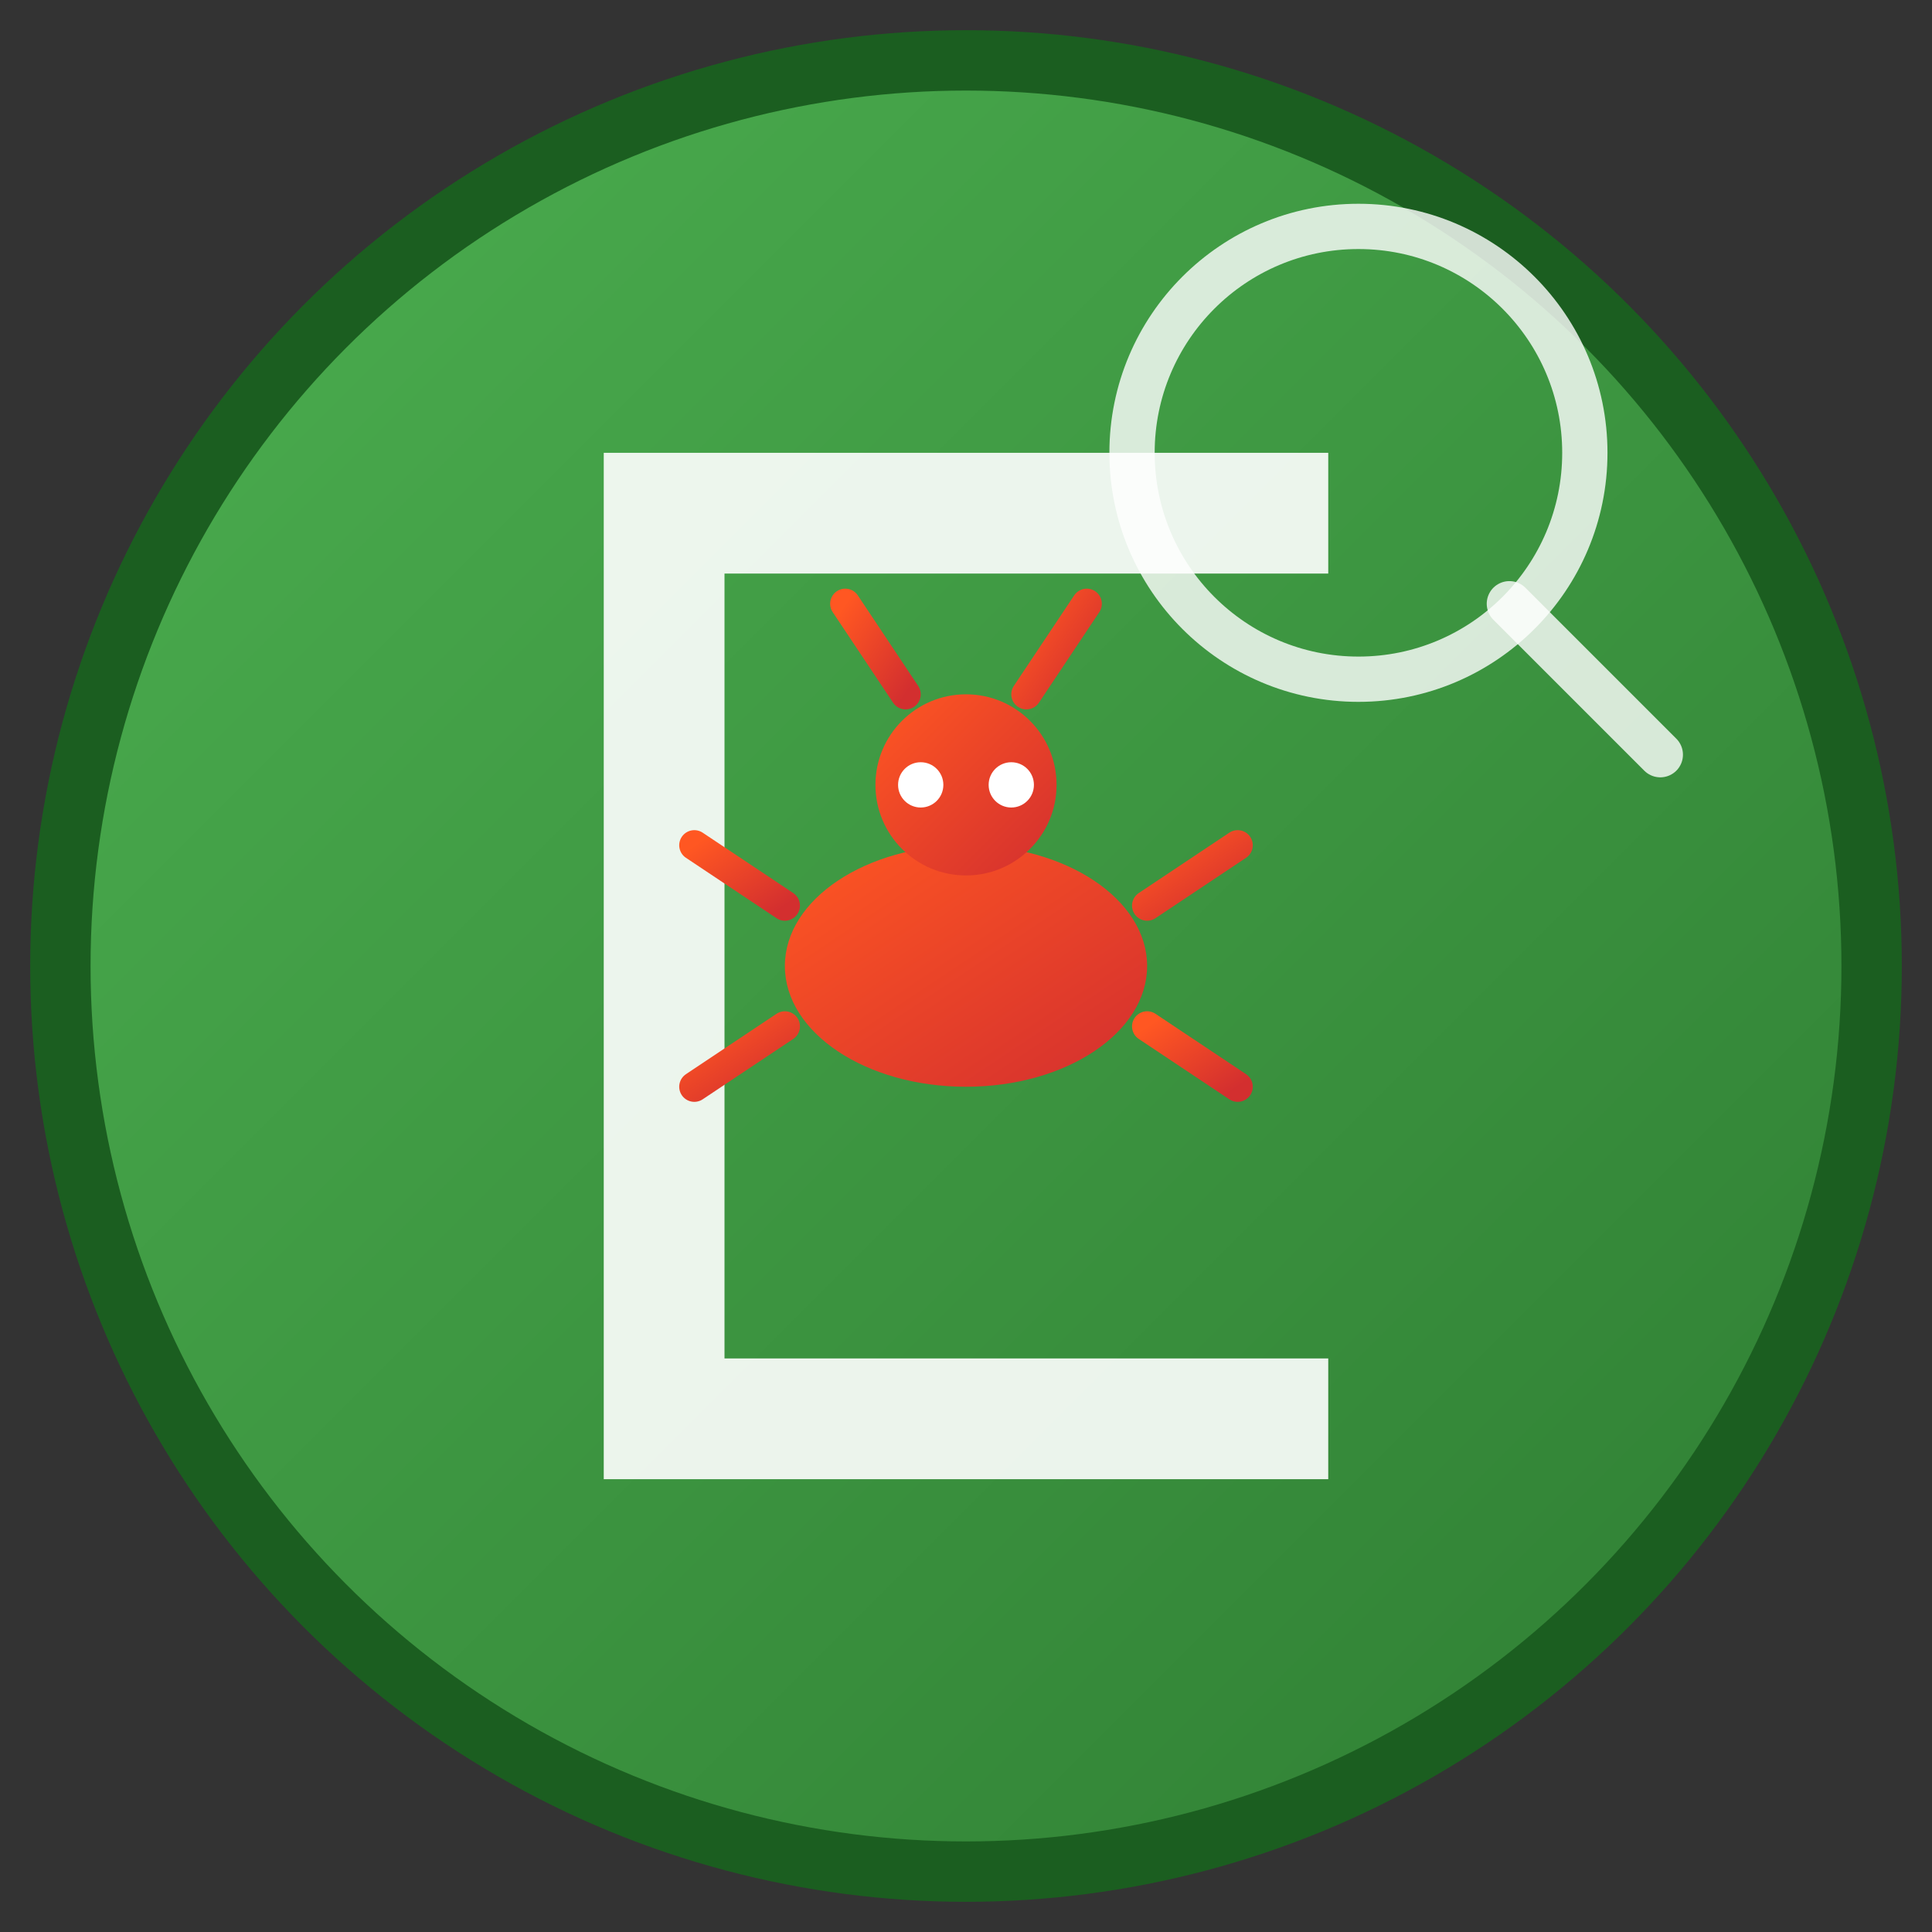 <svg width="128" height="128" viewBox="0 0 128 128" xmlns="http://www.w3.org/2000/svg">
  <rect x="0" y="0" width="128" height="128" fill="#333333" stroke="none"/>
  <defs>
    <linearGradient id="bg" x1="0%" y1="0%" x2="100%" y2="100%">
      <stop offset="0%" style="stop-color:#4CAF50;stop-opacity:1" />
      <stop offset="100%" style="stop-color:#2E7D32;stop-opacity:1" />
    </linearGradient>
    <linearGradient id="bug" x1="0%" y1="0%" x2="100%" y2="100%">
      <stop offset="0%" style="stop-color:#FF5722;stop-opacity:1" />
      <stop offset="100%" style="stop-color:#D32F2F;stop-opacity:1" />
    </linearGradient>
  </defs>
  
  <!-- Background circle -->
  <circle cx="64" cy="64" r="60" fill="url(#bg)" stroke="#1B5E20" stroke-width="4"/>
  
  <!-- C letter -->
  <path d="M 40 30 L 40 98 L 88 98 L 88 90 L 48 90 L 48 38 L 88 38 L 88 30 Z" fill="white" opacity="0.9"/>
  
  <!-- Bug icon -->
  <g transform="translate(64, 64)">
    <!-- Bug body -->
    <ellipse cx="0" cy="0" rx="12" ry="8" fill="url(#bug)"/>
    
    <!-- Bug head -->
    <circle cx="0" cy="-12" r="6" fill="url(#bug)"/>
    
    <!-- Bug antennae -->
    <line x1="-4" y1="-18" x2="-8" y2="-24" stroke="url(#bug)" stroke-width="2" stroke-linecap="round"/>
    <line x1="4" y1="-18" x2="8" y2="-24" stroke="url(#bug)" stroke-width="2" stroke-linecap="round"/>
    
    <!-- Bug legs -->
    <line x1="-12" y1="-4" x2="-18" y2="-8" stroke="url(#bug)" stroke-width="2" stroke-linecap="round"/>
    <line x1="-12" y1="4" x2="-18" y2="8" stroke="url(#bug)" stroke-width="2" stroke-linecap="round"/>
    <line x1="12" y1="-4" x2="18" y2="-8" stroke="url(#bug)" stroke-width="2" stroke-linecap="round"/>
    <line x1="12" y1="4" x2="18" y2="8" stroke="url(#bug)" stroke-width="2" stroke-linecap="round"/>
    
    <!-- Bug eyes -->
    <circle cx="-3" cy="-12" r="1.5" fill="white"/>
    <circle cx="3" cy="-12" r="1.5" fill="white"/>
  </g>
  
  <!-- Magnifying glass -->
  <g transform="translate(90, 30)">
    <circle cx="0" cy="0" r="15" fill="none" stroke="white" stroke-width="3" opacity="0.8"/>
    <line x1="10" y1="10" x2="20" y2="20" stroke="white" stroke-width="3" stroke-linecap="round" opacity="0.8"/>
  </g>
</svg>
